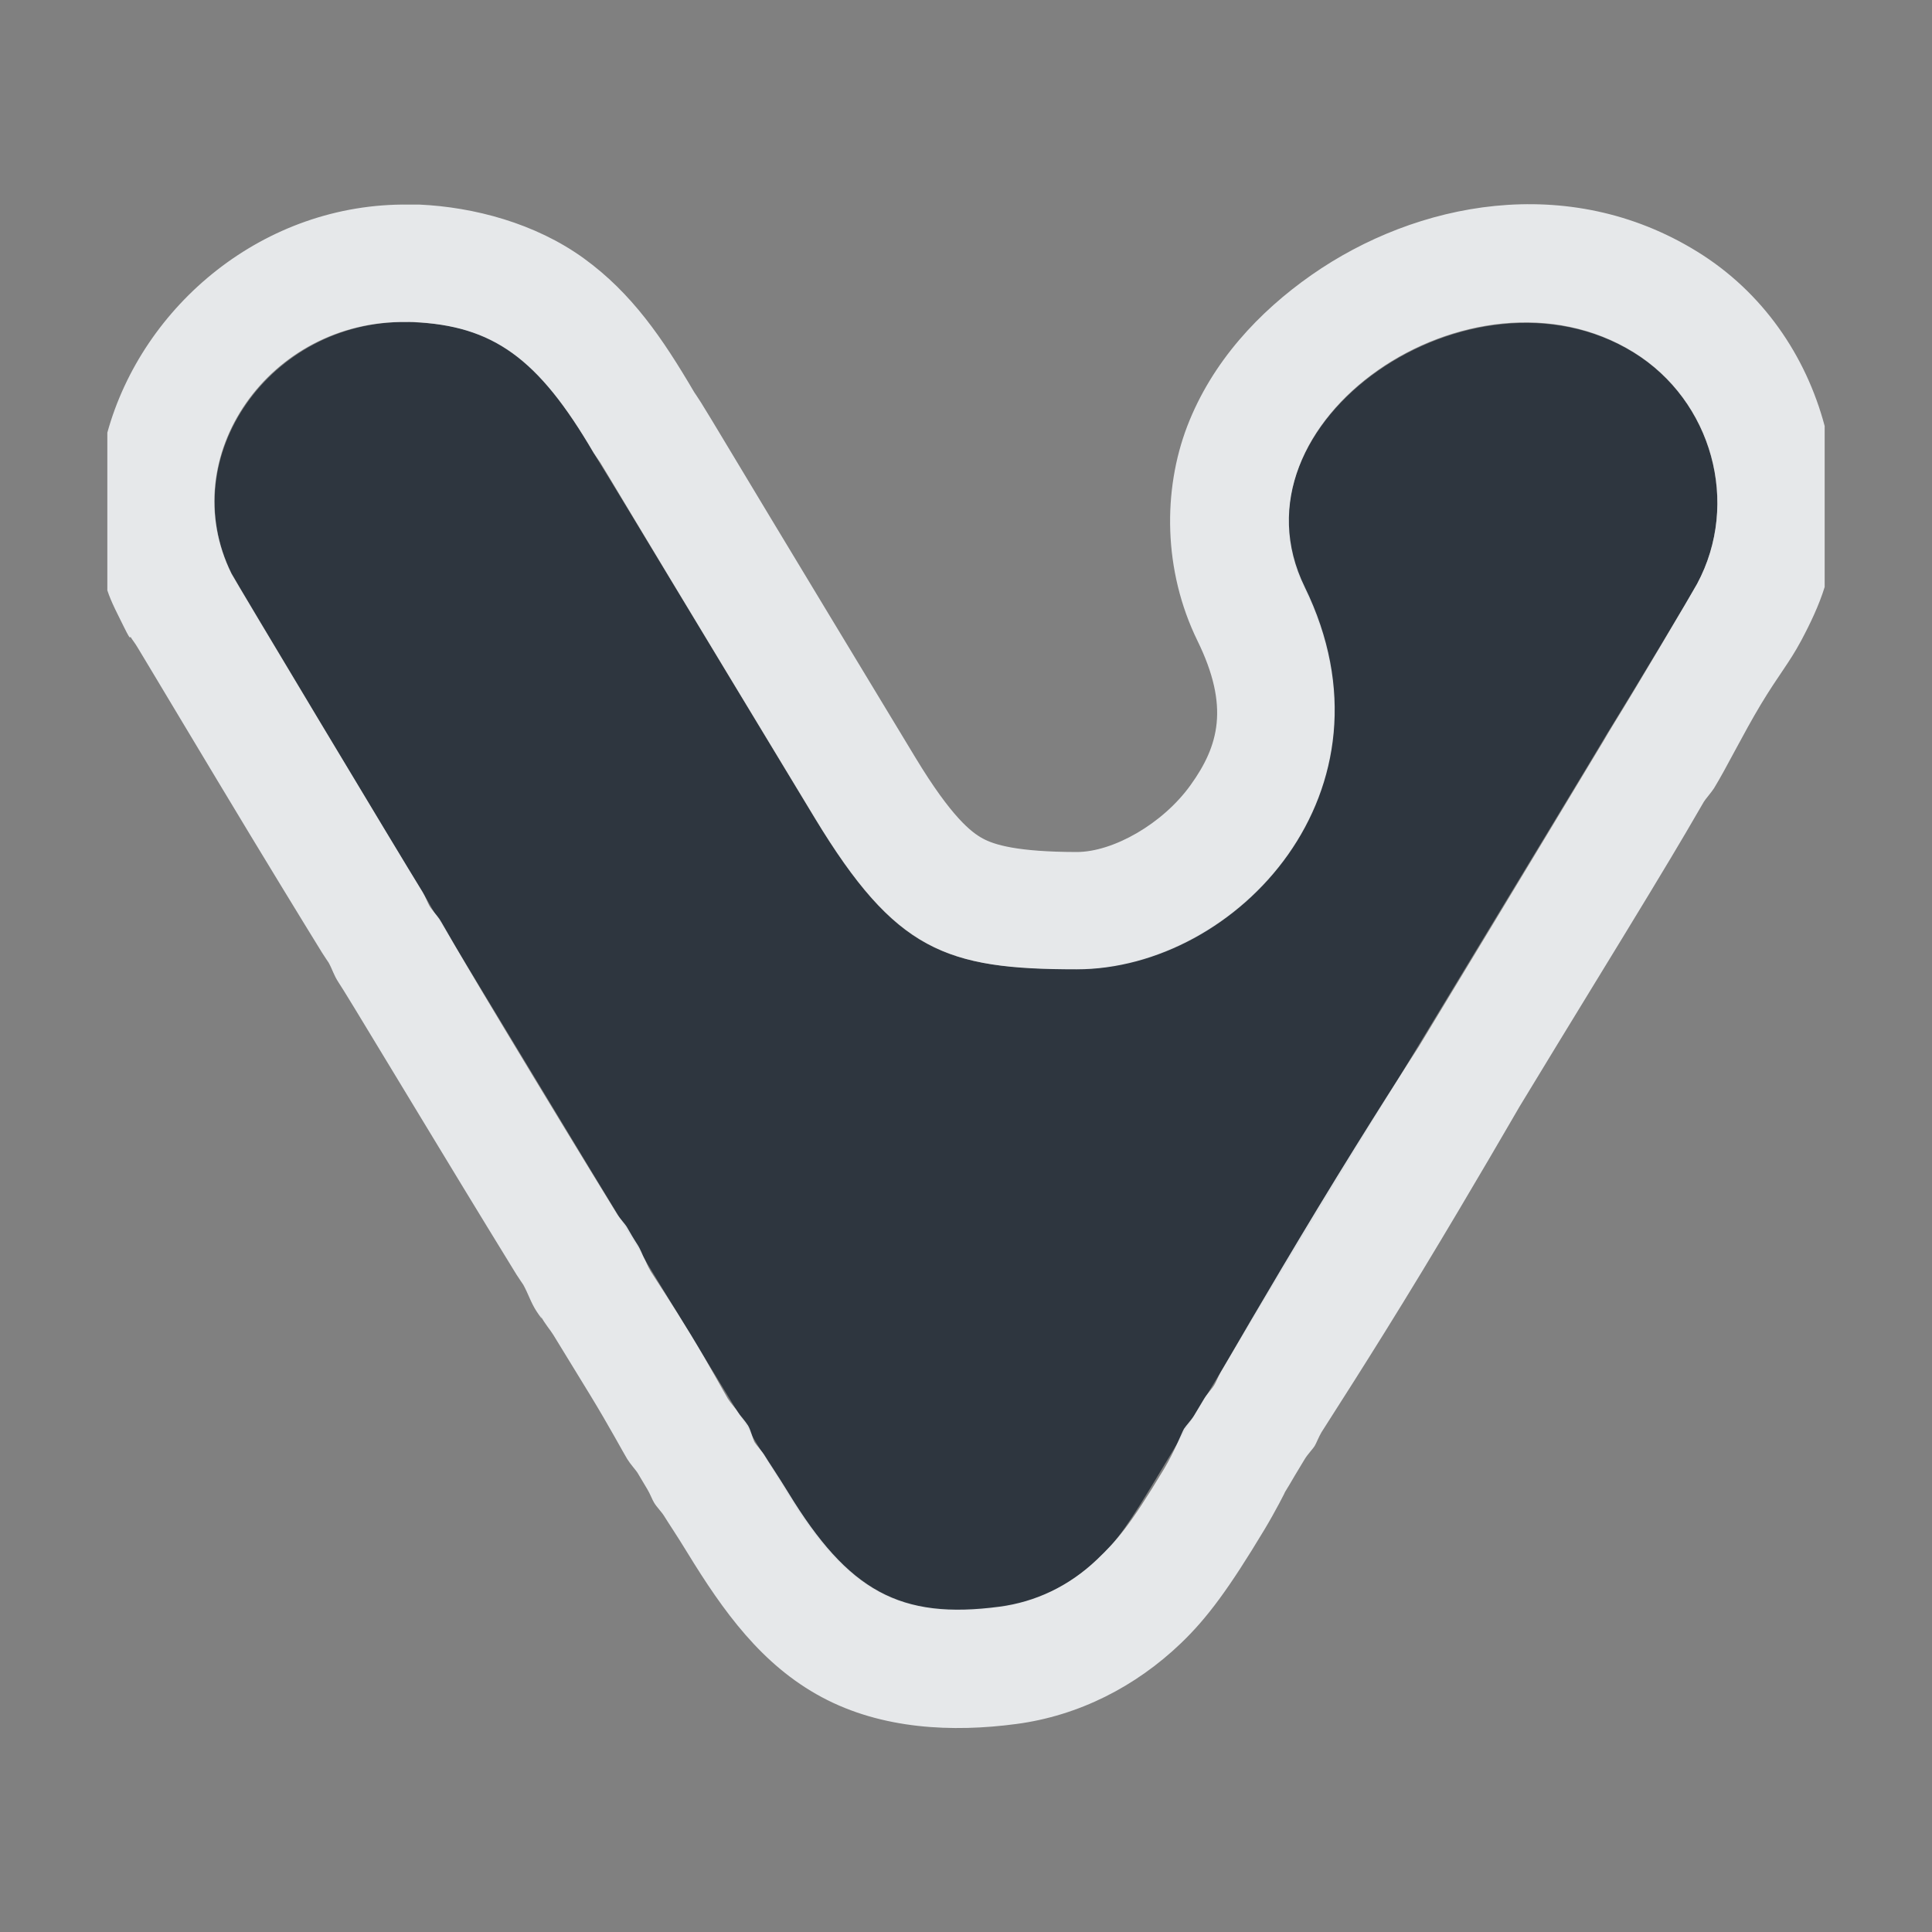 <?xml version="1.0" encoding="UTF-8" standalone="no"?>
<!-- Created with Inkscape (http://www.inkscape.org/) -->
<svg xmlns:dc="http://purl.org/dc/elements/1.1/" xmlns:cc="http://creativecommons.org/ns#" xmlns:rdf="http://www.w3.org/1999/02/22-rdf-syntax-ns#" xmlns:svg="http://www.w3.org/2000/svg" xmlns="http://www.w3.org/2000/svg" xmlns:sodipodi="http://sodipodi.sourceforge.net/DTD/sodipodi-0.dtd" xmlns:inkscape="http://www.inkscape.org/namespaces/inkscape" version="1.1" width="18" height="18" id="svg2" inkscape:version="0.48.4 r9939" sodipodi:docname="vivaldi.svg">
  <rect width="100%" height="100%" fill="#808080" stroke="none"/>
  <sodipodi:namedview pagecolor="#ffffff" bordercolor="#666666" borderopacity="1" objecttolerance="10" gridtolerance="10" guidetolerance="10" inkscape:pageopacity="0" inkscape:pageshadow="2" inkscape:window-width="1920" inkscape:window-height="1025" id="namedview6" showgrid="true" inkscape:zoom="29.5" inkscape:cx="14.016544" inkscape:cy="7.5699553" inkscape:window-x="-2" inkscape:window-y="32" inkscape:window-maximized="1" inkscape:current-layer="svg2" inkscape:snap-global="true" inkscape:snap-bbox="true" inkscape:bbox-paths="true" inkscape:bbox-nodes="true" inkscape:snap-bbox-edge-midpoints="true" inkscape:snap-bbox-midpoints="true" inkscape:object-paths="true" inkscape:snap-intersection-paths="true" inkscape:object-nodes="true" inkscape:snap-smooth-nodes="true" inkscape:snap-midpoints="true" inkscape:snap-object-midpoints="true" inkscape:snap-center="true">
    <inkscape:grid type="xygrid" id="grid2982"/>
  </sodipodi:namedview>
  <defs id="defs4"/>
  <path sodipodi:nodetypes="ccsscscccccsscsccscsscccccsccccssssscccc" inkscape:connector-curvature="0" id="path3019" d="M 2.795,2 C 1.524,1.983 0.621,3.257 1.158,4.344 c 0.029,0.058 1.567,2.626 1.773,2.959 0.027,0.043 0.064,0.107 0.083,0.142 0.019,0.035 0.053,0.092 0.076,0.127 0.057,0.088 0.06,0.092 0.88,1.448 0.403,0.666 0.754,1.246 0.781,1.289 0.027,0.043 0.064,0.107 0.083,0.142 0.019,0.035 0.059,0.102 0.09,0.148 0.031,0.047 0.066,0.104 0.079,0.127 0.013,0.023 0.045,0.077 0.072,0.12 0.027,0.043 0.188,0.308 0.359,0.589 0.171,0.281 0.332,0.545 0.359,0.589 0.026,0.043 0.062,0.102 0.08,0.131 0.017,0.029 0.055,0.091 0.083,0.138 0.028,0.047 0.066,0.108 0.083,0.138 0.017,0.029 0.053,0.088 0.08,0.131 0.026,0.043 0.122,0.2 0.213,0.349 0.561,0.919 1.059,1.187 1.984,1.064 0.332,-0.044 0.654,-0.203 0.915,-0.453 0.184,-0.175 0.275,-0.304 0.599,-0.844 0.097,-0.161 0.192,-0.318 0.212,-0.349 0.02,-0.031 0.057,-0.093 0.083,-0.136 0.026,-0.044 0.069,-0.115 0.096,-0.159 0.026,-0.044 0.062,-0.103 0.08,-0.132 0.017,-0.029 0.053,-0.088 0.08,-0.132 0.026,-0.043 0.437,-0.722 0.913,-1.508 0.476,-0.786 0.886,-1.461 0.91,-1.502 0.97,-1.6 1.696,-2.8 1.726,-2.853 0.022,-0.038 0.062,-0.104 0.089,-0.147 C 14.232,5.414 14.764,4.53 14.811,4.442 15.214,3.691 14.952,2.736 14.221,2.285 12.718,1.358 10.395,2.933 11.152,4.48 12.081,6.379 10.507,8.029 9.016,8.029 7.801,8.029 7.339,7.856 6.589,6.619 6.564,6.578 6.2,5.976 5.78,5.281 4.903,3.83 4.653,3.417 4.593,3.322 4.57,3.285 4.54,3.236 4.526,3.212 4.008,2.329 3.605,2.036 2.856,2.002 c -0.02,-9.158e-4 -0.041,-0.002 -0.061,-0.002 z" style="color:#000000;fill:#27303a;fill-opacity:0.923;fill-rule:nonzero;stroke:none;stroke-width:1;marker:none;visibility:visible;display:inline;overflow:visible;enable-background:accumulate" transform="translate(1,1)"/>
  <path style="font-size:medium;font-style:normal;font-variant:normal;font-weight:normal;font-stretch:normal;text-indent:0;text-align:start;text-decoration:none;line-height:normal;letter-spacing:normal;word-spacing:normal;text-transform:none;direction:ltr;block-progression:tb;writing-mode:lr-tb;text-anchor:start;baseline-shift:baseline;color:#000000;fill:#f1f3f5;fill-opacity:0.903;fill-rule:nonzero;stroke:none;stroke-width:2;marker:none;visibility:visible;display:inline;overflow:visible;enable-background:accumulate;font-family:Sans;-inkscape-font-specification:Sans" d="M 2.812 0.906 C 1.458 0.888 0.328 1.844 0 3.031 L 0 4.5 C 0.038 4.616 0.1 4.729 0.156 4.844 C 0.234 5.002 0.204 4.912 0.219 4.938 C 0.234 4.963 0.258 4.992 0.281 5.031 C 0.328 5.11 0.393 5.216 0.469 5.344 C 0.621 5.599 0.824 5.935 1.031 6.281 C 1.446 6.973 1.877 7.676 2 7.875 C 2.015 7.9 2.065 7.973 2.062 7.969 C 2.101 8.04 2.106 8.079 2.156 8.156 C 2.213 8.244 2.211 8.239 3.031 9.594 C 3.434 10.26 3.74 10.758 3.812 10.875 C 3.828 10.9 3.878 10.974 3.875 10.969 C 3.924 11.058 3.946 11.137 4 11.219 C 4.018 11.246 4.073 11.327 4.031 11.25 C 4.083 11.345 4.123 11.384 4.156 11.438 C 4.159 11.442 4.329 11.72 4.5 12 C 4.671 12.28 4.813 12.544 4.844 12.594 C 4.87 12.637 4.927 12.701 4.938 12.719 C 4.957 12.752 5.001 12.825 5.031 12.875 C 5.057 12.918 5.078 12.975 5.094 13 C 5.118 13.041 5.162 13.083 5.188 13.125 C 5.211 13.164 5.315 13.319 5.406 13.469 C 5.738 14.011 6.096 14.512 6.656 14.812 C 7.217 15.113 7.877 15.141 8.469 15.062 C 9.052 14.985 9.582 14.712 10 14.312 C 10.246 14.077 10.449 13.802 10.781 13.25 C 10.877 13.091 10.984 12.883 10.969 12.906 C 11 12.857 11.032 12.801 11.062 12.75 C 11.086 12.71 11.13 12.637 11.156 12.594 C 11.183 12.549 11.231 12.501 11.25 12.469 C 11.264 12.446 11.287 12.386 11.312 12.344 C 11.351 12.28 11.774 11.63 12.25 10.844 C 12.726 10.058 13.131 9.354 13.156 9.312 C 13.641 8.512 14.068 7.82 14.375 7.312 C 14.682 6.805 14.779 6.634 14.875 6.469 C 14.884 6.452 14.948 6.378 14.969 6.344 C 15.081 6.162 15.239 5.84 15.406 5.562 C 15.573 5.285 15.669 5.178 15.781 4.969 C 15.866 4.81 15.949 4.635 16 4.469 L 16 2.969 C 15.826 2.315 15.424 1.721 14.812 1.344 C 13.609 0.601 12.196 0.879 11.219 1.562 C 10.73 1.904 10.293 2.37 10.062 2.969 C 9.832 3.568 9.837 4.316 10.156 4.969 C 10.458 5.585 10.353 5.95 10.094 6.312 C 9.835 6.675 9.371 6.938 9.031 6.938 C 8.476 6.937 8.262 6.87 8.156 6.812 C 8.051 6.755 7.866 6.615 7.531 6.062 C 7.513 6.032 7.139 5.414 6.719 4.719 C 5.842 3.268 5.617 2.886 5.531 2.75 C 5.513 2.721 5.466 2.651 5.469 2.656 C 5.174 2.153 4.888 1.732 4.438 1.406 C 3.987 1.08 3.415 0.929 2.906 0.906 C 2.881 0.905 2.852 0.907 2.812 0.906 z M 2.781 2 C 2.801 2 2.823 1.999 2.844 2 C 3.592 2.034 4.014 2.335 4.531 3.219 C 4.545 3.242 4.57 3.275 4.594 3.312 C 4.653 3.407 4.904 3.83 5.781 5.281 C 6.202 5.977 6.569 6.585 6.594 6.625 C 7.344 7.862 7.816 8.031 9.031 8.031 C 10.522 8.031 12.085 6.368 11.156 4.469 C 10.4 2.922 12.716 1.354 14.219 2.281 C 14.951 2.733 15.215 3.686 14.812 4.438 C 14.765 4.525 14.244 5.407 14.031 5.75 C 14.004 5.794 13.959 5.869 13.938 5.906 C 13.907 5.959 13.189 7.15 12.219 8.75 C 12.194 8.79 11.757 9.464 11.281 10.25 C 10.805 11.036 10.401 11.738 10.375 11.781 C 10.349 11.825 10.33 11.877 10.312 11.906 C 10.295 11.935 10.245 11.988 10.219 12.031 C 10.192 12.075 10.151 12.144 10.125 12.188 C 10.099 12.231 10.051 12.281 10.031 12.312 C 10.012 12.344 9.941 12.527 9.844 12.688 C 9.519 13.227 9.402 13.356 9.219 13.531 C 8.957 13.781 8.644 13.925 8.312 13.969 C 7.387 14.091 6.905 13.826 6.344 12.906 C 6.253 12.757 6.151 12.606 6.125 12.562 C 6.099 12.519 6.049 12.467 6.031 12.438 C 6.014 12.408 5.997 12.328 5.969 12.281 C 5.94 12.235 5.892 12.185 5.875 12.156 C 5.858 12.127 5.808 12.074 5.781 12.031 C 5.755 11.988 5.608 11.718 5.438 11.438 C 5.267 11.157 5.089 10.887 5.062 10.844 C 5.036 10.801 5.013 10.742 5 10.719 C 4.987 10.695 4.968 10.64 4.938 10.594 C 4.907 10.547 4.863 10.472 4.844 10.438 C 4.825 10.403 4.777 10.356 4.75 10.312 C 4.723 10.269 4.372 9.697 3.969 9.031 C 3.149 7.676 3.151 7.651 3.094 7.562 C 3.071 7.528 3.019 7.472 3 7.438 C 2.981 7.403 2.964 7.356 2.938 7.312 C 2.732 6.98 1.185 4.402 1.156 4.344 C 0.62 3.256 1.51 1.983 2.781 2 z " id="path3859" transform="translate(1,1)"/>
</svg>
